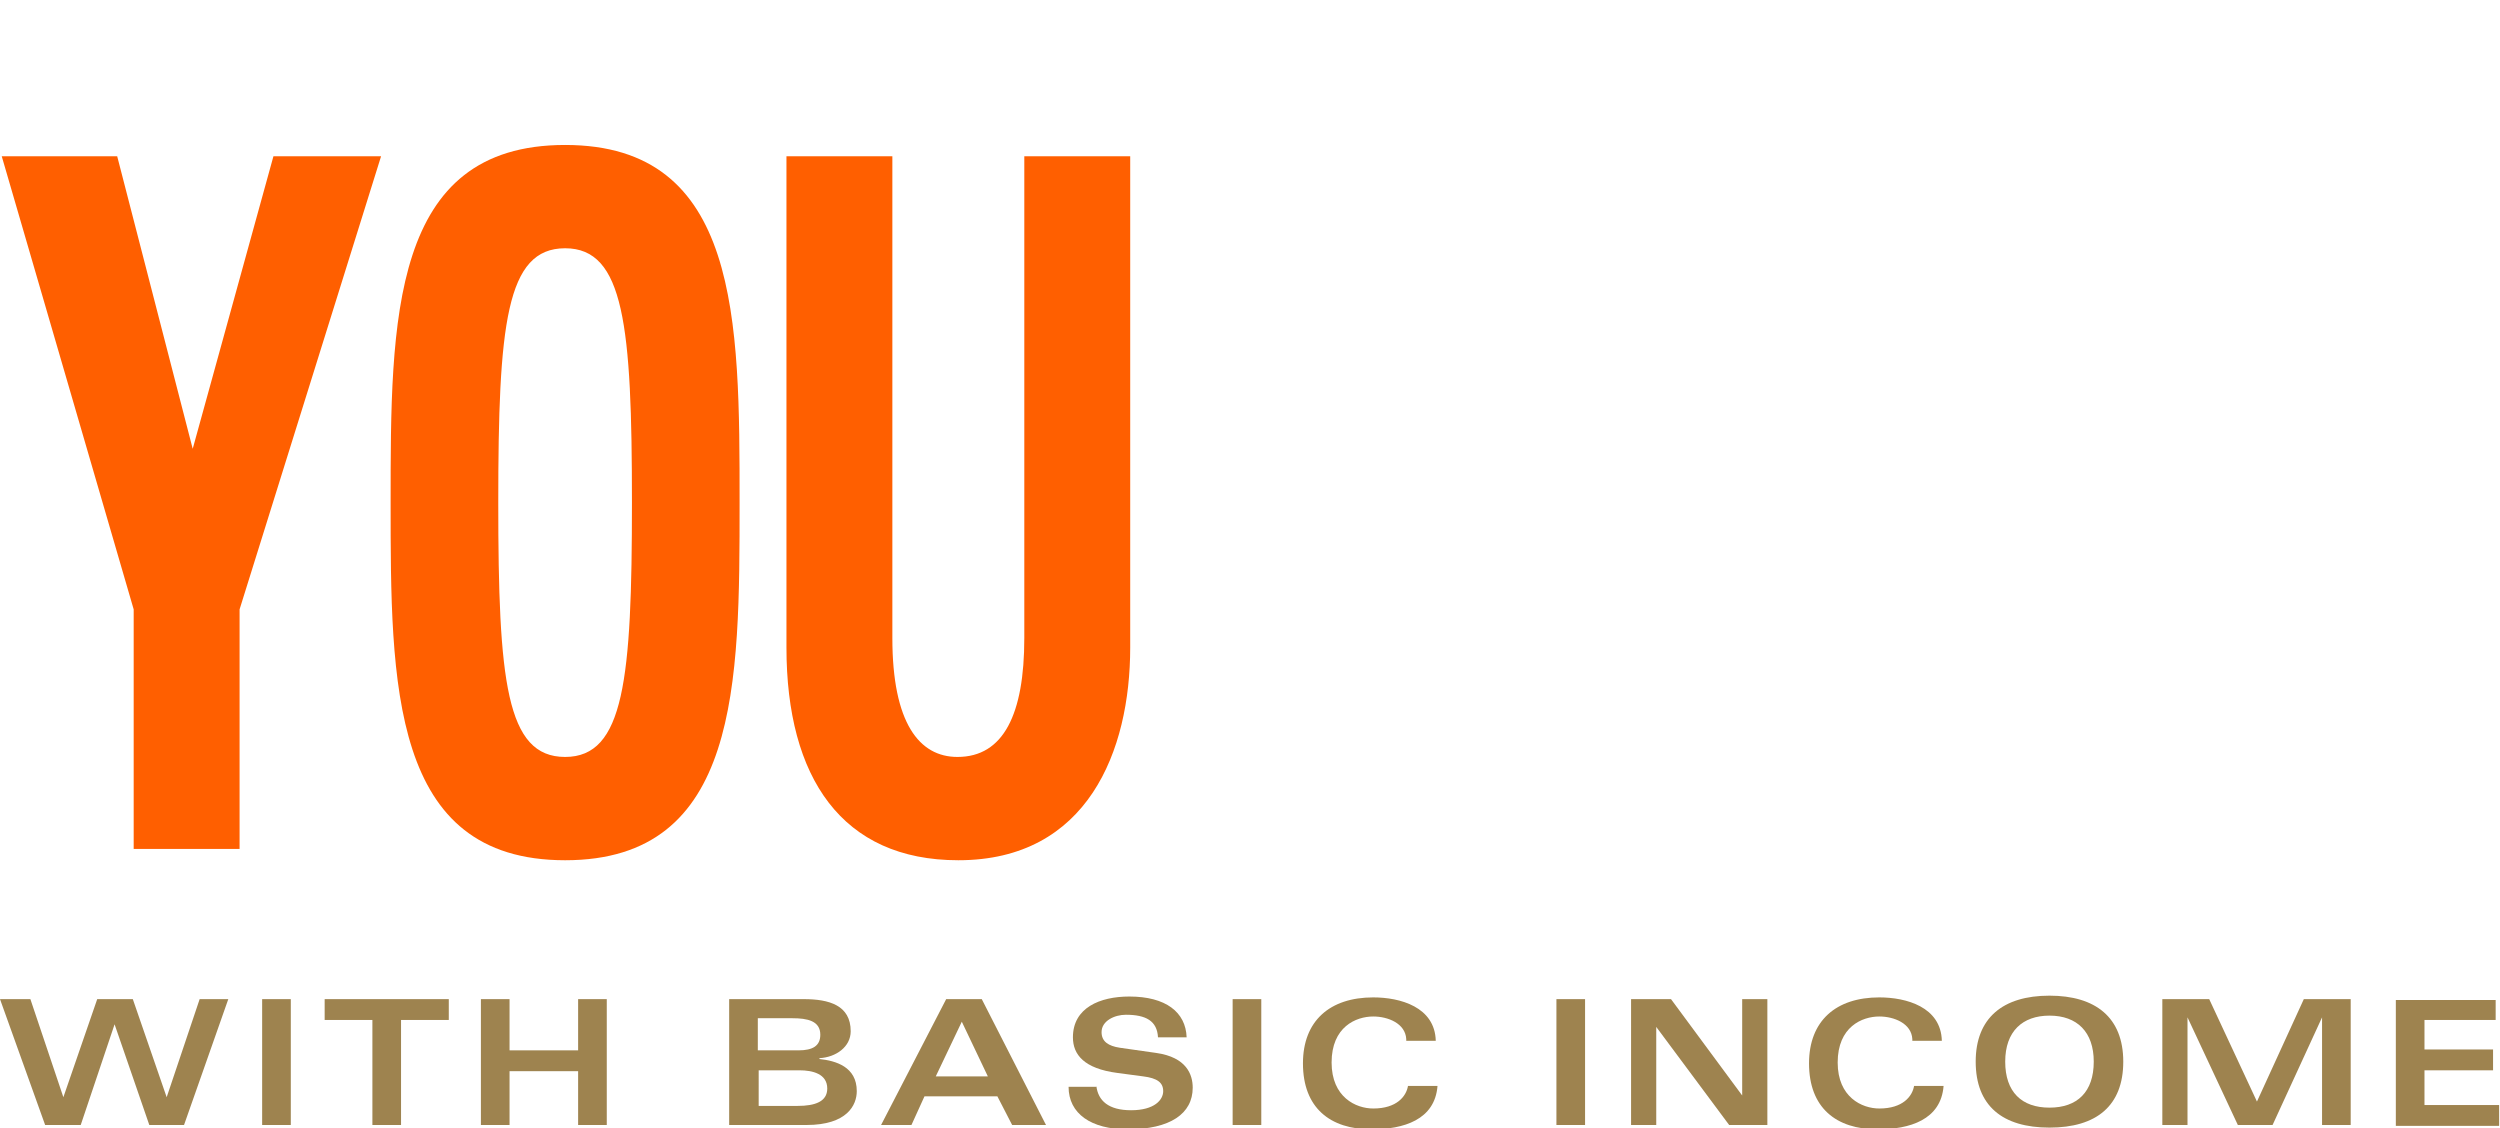 <?xml version="1.0" encoding="utf-8"?>
<!-- Generator: Adobe Illustrator 18.1.1, SVG Export Plug-In . SVG Version: 6.00 Build 0)  -->
<svg version="1.1" id="Ebene_1" xmlns="http://www.w3.org/2000/svg" xmlns:xlink="http://www.w3.org/1999/xlink" x="0px" y="0px"
	 width="288" height="130" viewBox="0 0 288 130" style="enable-background:new 0 0 288 130;" xml:space="preserve">
<style type="text/css">
	.st0{fill:#FFFFFF;}
	.st1{fill:#9E834F;}
	.st2{fill:#FF5F00;}
</style>
<rect x="0" class="st0" width="288" height="130"/>
<g>
	<g>
		<path class="st1" d="M11.2,115.1h4.1l3.9,11.3h0l3.8-11.3h3.3l-5.1,14.5h-4l-4-11.6h0l-3.9,11.6H5.2L0,115.1h3.5l3.8,11.3h0
			L11.2,115.1z"/>
		<path class="st1" d="M30.2,115.1h3.3v14.5h-3.3V115.1z"/>
		<path class="st1" d="M51.7,115.1v2.4h-5.5v12.1h-3.3v-12.1h-5.5v-2.4H51.7z"/>
		<path class="st1" d="M55.4,115.1h3.3v5.9h7.9v-5.9h3.3v14.5h-3.3v-6.2h-7.9v6.2h-3.3V115.1z"/>
		<path class="st1" d="M84.1,115.1h8.5c2.9,0,5.4,0.7,5.4,3.7c0,1.8-1.7,3-3.6,3.1v0.1c1.9,0.2,4.3,0.9,4.3,3.7
			c0,1.6-1.1,3.9-5.8,3.9h-8.9V115.1z M87.4,121H92c1.6,0,2.5-0.5,2.5-1.8c0-1.6-1.5-1.9-3.2-1.9h-4V121z M87.4,127.4h4.5
			c2,0,3.4-0.5,3.4-2c0-1.7-1.7-2.1-3.2-2.1h-4.7V127.4z"/>
		<path class="st1" d="M109,115.1h4.1l7.4,14.5h-3.9l-1.7-3.3h-8.4l-1.5,3.3h-3.5L109,115.1z M113.8,124l-3-6.3l-3,6.3H113.8z"/>
		<path class="st1" d="M126.3,125.1c0.2,1.7,1.4,2.8,4,2.8c2.7,0,3.7-1.2,3.7-2.2c0-1-0.7-1.5-2.3-1.7l-3-0.4
			c-3.8-0.5-5.1-2.1-5.1-4.1c0-3.4,3.1-4.7,6.5-4.7c4.2,0,6.5,1.8,6.6,4.7h-3.3c-0.1-1.9-1.4-2.6-3.7-2.6c-1.3,0-2.8,0.7-2.8,2
			c0,1.1,0.8,1.6,2.1,1.8l4.2,0.6c3.5,0.5,4.2,2.5,4.2,4c0,3-2.6,4.8-7.5,4.8c-4.2,0-6.8-1.8-6.8-4.9H126.3z"/>
		<path class="st1" d="M142,115.1h3.3v14.5H142V115.1z"/>
		<path class="st1" d="M162,119.7c-0.1-1.8-2.1-2.6-3.8-2.6c-2,0-4.8,1.2-4.8,5.3c0,4,2.8,5.3,4.8,5.3c2.7,0,3.8-1.4,4-2.6h3.4
			c-0.3,3.9-3.9,5-7.6,5c-4.8,0-7.9-2.5-7.9-7.6c0-4.9,3.1-7.6,8.1-7.6c3.1,0,7.1,1.1,7.2,5H162z"/>
		<path class="st1" d="M179.3,115.1h3.3v14.5h-3.3V115.1z"/>
		<path class="st1" d="M187.9,115.1h4.6l8.2,11.1h0v-11.1h2.9v14.5h-4.4l-8.4-11.3h0v11.3h-2.9V115.1z"/>
		<path class="st1" d="M220.3,119.7c-0.1-1.8-2.1-2.6-3.8-2.6c-2,0-4.8,1.2-4.8,5.3c0,4,2.8,5.3,4.8,5.3c2.7,0,3.8-1.4,4-2.6h3.4
			c-0.3,3.9-3.9,5-7.6,5c-4.8,0-7.9-2.5-7.9-7.6c0-4.9,3.1-7.6,8.1-7.6c3.1,0,7.1,1.1,7.2,5H220.3z"/>
		<path class="st1" d="M236.1,114.7c5.3,0,8.5,2.5,8.5,7.6c0,5.1-3.1,7.6-8.5,7.6s-8.5-2.5-8.5-7.6
			C227.6,117.3,230.7,114.7,236.1,114.7z M236.1,127.6c3.2,0,5.1-1.8,5.1-5.3c0-3.4-1.9-5.3-5.1-5.3c-3.1,0-5.1,1.8-5.1,5.3
			C231,125.8,232.9,127.6,236.1,127.6z"/>
		<path class="st1" d="M254.5,115.1l5.5,11.8l5.4-11.8h5.4v14.5h-3.3v-12.4h0l-5.7,12.4h-4l-5.8-12.4h0v12.4h-2.9v-14.5H254.5z"/>
		<path class="st1" d="M287.5,117.5h-8.2v3.4h7.9v2.4h-7.9v4h8.6v2.4H276v-14.5h11.5V117.5z"/>
	</g>
</g>
<g>
	<path class="st2" d="M15.4,70.2L0.2,18h13.3l8.7,33.7L31.5,18h12.4L27.6,70.2v27.6H15.4V70.2z"/>
	<path class="st2" d="M45,57.9c0-21.1,0-41.2,20.1-41.2s20.1,20.1,20.1,41.2c0,20.9,0,41.2-20.1,41.2S45,78.8,45,57.9z M72.8,57.9
		c0-20.4-0.9-29.3-7.7-29.3s-7.7,8.8-7.7,29.3s0.9,29.3,7.7,29.3S72.8,78.3,72.8,57.9z"/>
	<path class="st2" d="M130.2,18v56.6c0,11.9-4.9,24.5-19.8,24.5c-13.4,0-19.8-9.5-19.8-24.5V18h12.2v55.5c0,9.8,3.1,13.7,7.5,13.7
		c5.3,0,7.7-4.9,7.7-13.7V18H130.2z"/>
</g>
</svg>
